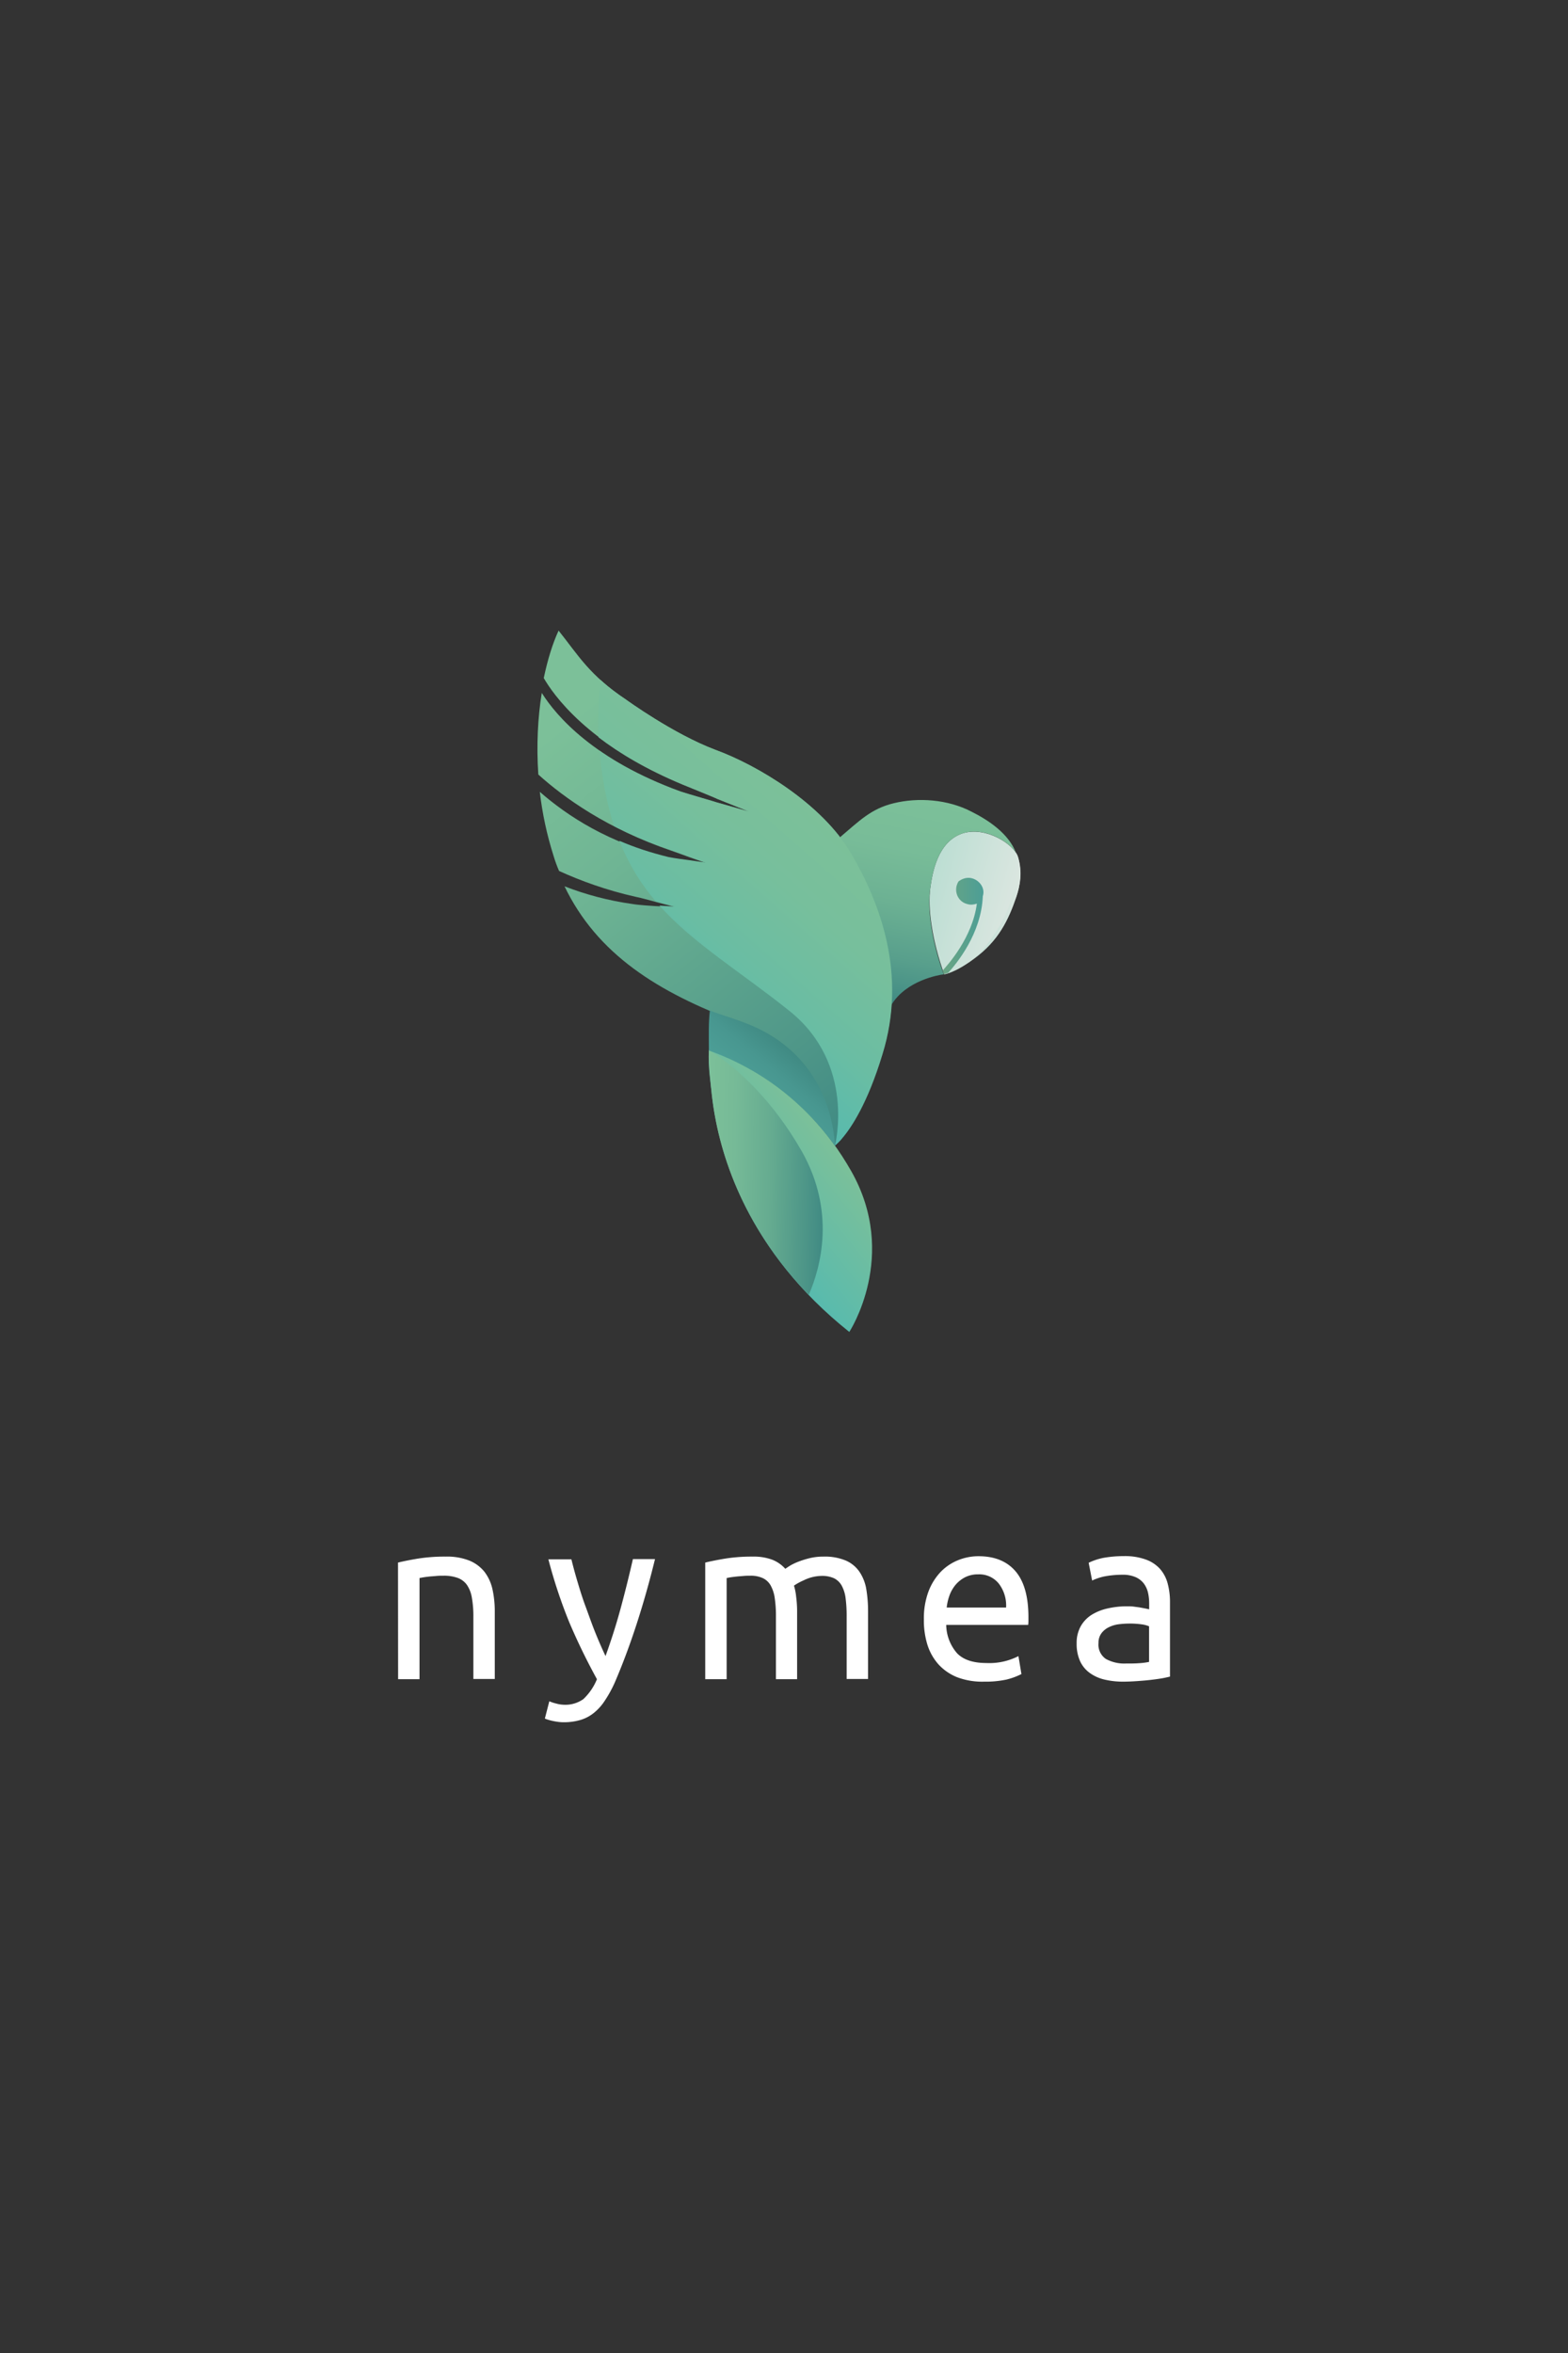 <?xml version="1.0" encoding="UTF-8" standalone="no"?>
<svg
   xmlns:dc="http://purl.org/dc/elements/1.1/"
   xmlns:cc="http://creativecommons.org/ns#"
   xmlns:rdf="http://www.w3.org/1999/02/22-rdf-syntax-ns#"
   xmlns:svg="http://www.w3.org/2000/svg"
   xmlns="http://www.w3.org/2000/svg"
   xmlns:xlink="http://www.w3.org/1999/xlink"
   xmlns:sodipodi="http://sodipodi.sourceforge.net/DTD/sodipodi-0.dtd"
   xmlns:inkscape="http://www.inkscape.org/namespaces/inkscape"
   id="Layer_1"
   data-name="Layer 1"
   viewBox="0 0 320 480"
   version="1.1"
   sodipodi:docname="splash-dark.svg"
   inkscape:version="1.0.2 (e86c8708, 2021-01-15)"
   width="320"
   height="480"
   inkscape:export-filename="/Users/micha/Develop/nymea-app/packaging/ios/Assets.xcassets/LaunchImage.imageset/LaunchScreenD@3x.png"
   inkscape:export-xdpi="337.5"
   inkscape:export-ydpi="337.5">
  <rect x="0" y="0" width="320" height="480" fill="#333333" stroke="none"/>
  <sodipodi:namedview
     pagecolor="#ffffff"
     bordercolor="#666666"
     borderopacity="1"
     objecttolerance="10"
     gridtolerance="10"
     guidetolerance="10"
     inkscape:pageopacity="0"
     inkscape:pageshadow="2"
     inkscape:window-width="1680"
     inkscape:window-height="936"
     id="namedview106"
     showgrid="true"
     inkscape:zoom="0.33862155"
     inkscape:cx="383.51051"
     inkscape:cy="414.7206"
     inkscape:window-x="0"
     inkscape:window-y="23"
     inkscape:window-maximized="1"
     inkscape:current-layer="Layer_1"
     units="px"
     inkscape:document-rotation="0">
    <inkscape:grid
       type="xygrid"
       id="grid1324" />
  </sodipodi:namedview>
  <defs
     id="defs69">
    <style
       id="style2">.cls-1{fill:url(#New_Gradient_Swatch_1);}.cls-2{fill:url(#linear-gradient);}.cls-3{fill:url(#linear-gradient-2);}.cls-4{fill:url(#linear-gradient-3);}.cls-5{fill:url(#linear-gradient-4);}.cls-6{fill:url(#linear-gradient-5);}.cls-7{fill:url(#linear-gradient-6);}.cls-8{fill:url(#linear-gradient-7);}.cls-9{fill:url(#linear-gradient-8);}.cls-10{fill:url(#linear-gradient-9);}.cls-11{fill:url(#New_Gradient_Swatch_2);}.cls-12{fill:#676767;}</style>
    <linearGradient
       id="New_Gradient_Swatch_1"
       x1="282.06"
       y1="231.14"
       x2="354.72"
       y2="321.84"
       gradientUnits="userSpaceOnUse">
      <stop
         offset="0.13"
         stop-color="#9fc8a4"
         id="stop4" />
      <stop
         offset="0.4"
         stop-color="#92bc9e"
         id="stop6" />
      <stop
         offset="0.9"
         stop-color="#719b8f"
         id="stop8" />
      <stop
         offset="1"
         stop-color="#69938c"
         id="stop10" />
    </linearGradient>
    <linearGradient
       id="linear-gradient"
       x1="252.74"
       y1="539.16"
       x2="235.17"
       y2="539.16"
       gradientTransform="matrix(0.97,0.26,-0.26,0.97,272.36,-301.35)"
       gradientUnits="userSpaceOnUse">
      <stop
         offset="0"
         stop-color="#e3eae4"
         id="stop13" />
      <stop
         offset="1"
         stop-color="#cde2d8"
         id="stop15" />
    </linearGradient>
    <linearGradient
       id="linear-gradient-2"
       x1="364.05"
       y1="261.21"
       x2="355.77"
       y2="302.63"
       gradientUnits="userSpaceOnUse">
      <stop
         offset="0"
         stop-color="#9fc8a4"
         id="stop18" />
      <stop
         offset="0.27"
         stop-color="#9bc4a2"
         id="stop20" />
      <stop
         offset="0.54"
         stop-color="#8fb89d"
         id="stop22" />
      <stop
         offset="0.82"
         stop-color="#7ba494"
         id="stop24" />
      <stop
         offset="1"
         stop-color="#69938c"
         id="stop26" />
    </linearGradient>
    <linearGradient
       id="linear-gradient-3"
       x1="370.65"
       y1="293.83"
       x2="370.51"
       y2="293.83"
       xlink:href="#linear-gradient" />
    <linearGradient
       id="linear-gradient-4"
       x1="380.91"
       y1="282.75"
       x2="370.65"
       y2="282.75"
       xlink:href="#linear-gradient" />
    <linearGradient
       id="linear-gradient-5"
       x1="370.51"
       y1="295.08"
       x2="365.47"
       y2="295.08"
       xlink:href="#linear-gradient" />
    <linearGradient
       id="linear-gradient-6"
       x1="365.22"
       y1="286.54"
       x2="373.5"
       y2="286.54"
       gradientUnits="userSpaceOnUse">
      <stop
         offset="0"
         stop-color="#89ae8e"
         id="stop32" />
      <stop
         offset="1"
         stop-color="#79a79f"
         id="stop34" />
    </linearGradient>
    <linearGradient
       id="linear-gradient-7"
       x1="330.55"
       y1="350.38"
       x2="312.61"
       y2="365.42"
       gradientTransform="rotate(1.3,1194.739,914.717)"
       gradientUnits="userSpaceOnUse">
      <stop
         offset="0"
         stop-color="#9fc8a4"
         id="stop37" />
      <stop
         offset="1"
         stop-color="#8cc1b6"
         id="stop39" />
    </linearGradient>
    <linearGradient
       id="linear-gradient-8"
       x1="304.51"
       y1="356.13"
       x2="328.33"
       y2="356.13"
       gradientTransform="rotate(1.3,1194.739,914.717)"
       gradientUnits="userSpaceOnUse">
      <stop
         offset="0"
         stop-color="#9fc8a4"
         id="stop42" />
      <stop
         offset="0.25"
         stop-color="#99c2a1"
         id="stop44" />
      <stop
         offset="0.59"
         stop-color="#88b19a"
         id="stop46" />
      <stop
         offset="0.97"
         stop-color="#6b958d"
         id="stop48" />
      <stop
         offset="1"
         stop-color="#69938c"
         id="stop50" />
    </linearGradient>
    <linearGradient
       id="linear-gradient-9"
       x1="328.24"
       y1="320.2"
       x2="335.08"
       y2="312.05"
       gradientUnits="userSpaceOnUse">
      <stop
         offset="0"
         stop-color="#79a79f"
         id="stop53" />
      <stop
         offset="0.49"
         stop-color="#74a099"
         id="stop55" />
      <stop
         offset="1"
         stop-color="#69938c"
         id="stop57" />
    </linearGradient>
    <linearGradient
       id="New_Gradient_Swatch_2"
       x1="338.64"
       y1="262.42"
       x2="306.78"
       y2="298.69"
       gradientUnits="userSpaceOnUse">
      <stop
         offset="0"
         stop-color="#9fc8a4"
         id="stop60" />
      <stop
         offset="0.46"
         stop-color="#9ac6a8"
         id="stop62" />
      <stop
         offset="0.98"
         stop-color="#8dc1b5"
         id="stop64" />
      <stop
         offset="1"
         stop-color="#8cc1b6"
         id="stop66" />
    </linearGradient>
    <linearGradient
       id="SVGID_1_"
       gradientUnits="userSpaceOnUse"
       x1="369.026"
       y1="171.884"
       x2="441.687"
       y2="262.581">
      <stop
         offset="0.13"
         style="stop-color:#7CC099"
         id="stop46-3" />
      <stop
         offset="0.379"
         style="stop-color:#6FB594"
         id="stop48-6" />
      <stop
         offset="0.835"
         style="stop-color:#4E9688"
         id="stop50-7" />
      <stop
         offset="1"
         style="stop-color:#408A83"
         id="stop52" />
    </linearGradient>
    <linearGradient
       id="SVGID_2_"
       gradientUnits="userSpaceOnUse"
       x1="936.139"
       y1="154.453"
       x2="918.562"
       y2="154.453"
       gradientTransform="matrix(0.967,0.255,-0.255,0.967,-399.66,-163.1)">
      <stop
         offset="0"
         style="stop-color:#DBE6E0"
         id="stop61" />
      <stop
         offset="1"
         style="stop-color:#BCDED3"
         id="stop63" />
    </linearGradient>
    <linearGradient
       id="SVGID_3_"
       gradientUnits="userSpaceOnUse"
       x1="451.016"
       y1="201.949"
       x2="442.738"
       y2="243.378">
      <stop
         offset="0"
         style="stop-color:#7CC099"
         id="stop72" />
      <stop
         offset="0.257"
         style="stop-color:#78BC98"
         id="stop74" />
      <stop
         offset="0.516"
         style="stop-color:#6CB193"
         id="stop76" />
      <stop
         offset="0.777"
         style="stop-color:#589F8C"
         id="stop78" />
      <stop
         offset="1"
         style="stop-color:#408A83"
         id="stop80" />
    </linearGradient>
    <linearGradient
       id="SVGID_4_"
       gradientUnits="userSpaceOnUse"
       x1="457.624"
       y1="234.572"
       x2="457.476"
       y2="234.572">
      <stop
         offset="0"
         style="stop-color:#DBE6E0"
         id="stop87" />
      <stop
         offset="1"
         style="stop-color:#BCDED3"
         id="stop89" />
    </linearGradient>
    <linearGradient
       id="SVGID_5_"
       gradientUnits="userSpaceOnUse"
       x1="467.882"
       y1="223.493"
       x2="457.624"
       y2="223.493">
      <stop
         offset="0"
         style="stop-color:#DBE6E0"
         id="stop96" />
      <stop
         offset="1"
         style="stop-color:#BCDED3"
         id="stop98" />
    </linearGradient>
    <linearGradient
       id="SVGID_6_"
       gradientUnits="userSpaceOnUse"
       x1="457.476"
       y1="235.823"
       x2="452.437"
       y2="235.823">
      <stop
         offset="0"
         style="stop-color:#DBE6E0"
         id="stop105" />
      <stop
         offset="1"
         style="stop-color:#BCDED3"
         id="stop107" />
    </linearGradient>
    <linearGradient
       id="SVGID_7_"
       gradientUnits="userSpaceOnUse"
       x1="452.192"
       y1="227.279"
       x2="460.475"
       y2="227.279">
      <stop
         offset="0"
         style="stop-color:#6AA583"
         id="stop112" />
      <stop
         offset="1"
         style="stop-color:#4C9E96"
         id="stop114" />
    </linearGradient>
    <linearGradient
       id="SVGID_8_"
       gradientUnits="userSpaceOnUse"
       x1="473.171"
       y1="268.904"
       x2="455.235"
       y2="283.954"
       gradientTransform="matrix(1,0.023,-0.023,1,-36.401,-7.921)">
      <stop
         offset="0"
         style="stop-color:#7CC099"
         id="stop119" />
      <stop
         offset="1"
         style="stop-color:#57BAAE"
         id="stop121" />
    </linearGradient>
    <linearGradient
       id="SVGID_9_"
       gradientUnits="userSpaceOnUse"
       x1="447.131"
       y1="274.662"
       x2="470.952"
       y2="274.662"
       gradientTransform="matrix(1,0.023,-0.023,1,-36.401,-7.921)">
      <stop
         offset="0"
         style="stop-color:#7CC099"
         id="stop126" />
      <stop
         offset="0.233"
         style="stop-color:#76BA97"
         id="stop128" />
      <stop
         offset="0.548"
         style="stop-color:#65AB90"
         id="stop130" />
      <stop
         offset="0.911"
         style="stop-color:#489186"
         id="stop132" />
      <stop
         offset="1"
         style="stop-color:#408A83"
         id="stop134" />
    </linearGradient>
    <linearGradient
       id="SVGID_10_"
       gradientUnits="userSpaceOnUse"
       x1="415.215"
       y1="260.938"
       x2="422.051"
       y2="252.792">
      <stop
         offset="0"
         style="stop-color:#4C9E96"
         id="stop141" />
      <stop
         offset="0.486"
         style="stop-color:#489790"
         id="stop143" />
      <stop
         offset="1"
         style="stop-color:#408A83"
         id="stop145" />
    </linearGradient>
    <linearGradient
       id="SVGID_11_"
       gradientUnits="userSpaceOnUse"
       x1="425.606"
       y1="203.167"
       x2="393.748"
       y2="239.431">
      <stop
         offset="0"
         style="stop-color:#7CC099"
         id="stop152" />
      <stop
         offset="0.318"
         style="stop-color:#77BF9C"
         id="stop154" />
      <stop
         offset="0.676"
         style="stop-color:#6ABDA3"
         id="stop156" />
      <stop
         offset="1"
         style="stop-color:#57BAAE"
         id="stop158" />
    </linearGradient>
    <style
       id="style986">.cls-1{fill:url(#New_Gradient_Swatch_1);}.cls-2{fill:url(#linear-gradient);}.cls-3{fill:url(#linear-gradient-2);}.cls-4{fill:url(#linear-gradient-3);}.cls-5{fill:url(#linear-gradient-4);}.cls-6{fill:url(#linear-gradient-5);}.cls-7{fill:url(#linear-gradient-6);}.cls-8{fill:url(#linear-gradient-7);}.cls-9{fill:url(#linear-gradient-8);}.cls-10{fill:url(#linear-gradient-9);}.cls-11{fill:url(#New_Gradient_Swatch_2);}.cls-12{fill:#676767;}</style>
    <linearGradient
       id="New_Gradient_Swatch_1-6"
       x1="369.86"
       y1="189.08"
       x2="442.53"
       y2="279.77"
       gradientUnits="userSpaceOnUse"
       gradientTransform="translate(-87.963,42.186)">
      <stop
         offset="0.13"
         stop-color="#9fc8a4"
         id="stop988" />
      <stop
         offset="0.4"
         stop-color="#92bc9e"
         id="stop990" />
      <stop
         offset="0.9"
         stop-color="#719b8f"
         id="stop992" />
      <stop
         offset="1"
         stop-color="#69938c"
         id="stop994" />
    </linearGradient>
    <linearGradient
       id="linear-gradient-75"
       x1="489.77"
       y1="454.91"
       x2="472.19"
       y2="454.91"
       gradientTransform="matrix(0.97,0.26,-0.26,0.97,109.48,-322.47)"
       gradientUnits="userSpaceOnUse">
      <stop
         offset="0"
         stop-color="#e3eae4"
         id="stop997" />
      <stop
         offset="1"
         stop-color="#cde2d8"
         id="stop999" />
    </linearGradient>
    <linearGradient
       id="linear-gradient-2-3"
       x1="451.85"
       y1="219.14"
       x2="443.58"
       y2="260.57"
       gradientUnits="userSpaceOnUse"
       gradientTransform="translate(-87.963,42.186)">
      <stop
         offset="0"
         stop-color="#9fc8a4"
         id="stop1002" />
      <stop
         offset="0.27"
         stop-color="#9bc4a2"
         id="stop1004" />
      <stop
         offset="0.54"
         stop-color="#8fb89d"
         id="stop1006" />
      <stop
         offset="0.82"
         stop-color="#7ba494"
         id="stop1008" />
      <stop
         offset="1"
         stop-color="#69938c"
         id="stop1010" />
    </linearGradient>
    <linearGradient
       id="linear-gradient-3-5"
       x1="458.46"
       y1="251.76"
       x2="458.31"
       y2="251.76"
       xlink:href="#linear-gradient-75"
       gradientTransform="translate(-260.945,-55.241)" />
    <linearGradient
       id="linear-gradient-4-6"
       x1="468.72"
       y1="240.68"
       x2="458.46"
       y2="240.68"
       xlink:href="#linear-gradient-75"
       gradientTransform="translate(-87.963,42.186)" />
    <linearGradient
       id="linear-gradient-5-2"
       x1="458.31"
       y1="253.01"
       x2="453.28"
       y2="253.01"
       xlink:href="#linear-gradient-75"
       gradientTransform="translate(-87.963,42.186)" />
    <linearGradient
       id="linear-gradient-6-9"
       x1="453.03"
       y1="244.47"
       x2="461.31"
       y2="244.47"
       gradientUnits="userSpaceOnUse"
       gradientTransform="translate(-87.963,42.186)">
      <stop
         offset="0"
         stop-color="#89ae8e"
         id="stop1016" />
      <stop
         offset="1"
         stop-color="#79a79f"
         id="stop1018" />
    </linearGradient>
    <linearGradient
       id="linear-gradient-7-1"
       x1="431.87"
       y1="306.19"
       x2="413.93"
       y2="321.24"
       gradientTransform="rotate(1.3,-707.34,-3579.564)"
       gradientUnits="userSpaceOnUse">
      <stop
         offset="0"
         stop-color="#9fc8a4"
         id="stop1021" />
      <stop
         offset="1"
         stop-color="#8cc1b6"
         id="stop1023" />
    </linearGradient>
    <linearGradient
       id="linear-gradient-8-2"
       x1="405.83"
       y1="311.95"
       x2="429.65"
       y2="311.95"
       gradientTransform="rotate(1.3,-707.34,-3579.564)"
       gradientUnits="userSpaceOnUse">
      <stop
         offset="0"
         stop-color="#9fc8a4"
         id="stop1026" />
      <stop
         offset="0.25"
         stop-color="#99c2a1"
         id="stop1028" />
      <stop
         offset="0.59"
         stop-color="#88b19a"
         id="stop1030" />
      <stop
         offset="0.97"
         stop-color="#6b958d"
         id="stop1032" />
      <stop
         offset="1"
         stop-color="#69938c"
         id="stop1034" />
    </linearGradient>
    <linearGradient
       id="linear-gradient-9-7"
       x1="416.05"
       y1="278.13"
       x2="422.89"
       y2="269.98"
       gradientUnits="userSpaceOnUse"
       gradientTransform="translate(-87.963,42.186)">
      <stop
         offset="0"
         stop-color="#79a79f"
         id="stop1037" />
      <stop
         offset="0.49"
         stop-color="#74a099"
         id="stop1039" />
      <stop
         offset="1"
         stop-color="#69938c"
         id="stop1041" />
    </linearGradient>
    <linearGradient
       id="New_Gradient_Swatch_2-0"
       x1="426.44"
       y1="220.36"
       x2="394.59"
       y2="256.62"
       gradientUnits="userSpaceOnUse"
       gradientTransform="translate(-87.963,42.186)">
      <stop
         offset="0"
         stop-color="#9fc8a4"
         id="stop1044" />
      <stop
         offset="0.46"
         stop-color="#9ac6a8"
         id="stop1046" />
      <stop
         offset="0.98"
         stop-color="#8dc1b5"
         id="stop1048" />
      <stop
         offset="1"
         stop-color="#8cc1b6"
         id="stop1050" />
    </linearGradient>
  </defs>
  <title
     id="title71">Artboard 1 copy 5 Kopie 2</title>
  <g
     transform="matrix(1.009,0,0,1.009,-263.873,-40.37)"
     id="g41">
    <g
       id="g43">
      <linearGradient
         id="linearGradient3548"
         gradientUnits="userSpaceOnUse"
         x1="369.026"
         y1="171.884"
         x2="441.687"
         y2="262.581">
        <stop
           offset="0.13"
           style="stop-color:#7CC099"
           id="stop3550" />
        <stop
           offset="0.379"
           style="stop-color:#6FB594"
           id="stop3552" />
        <stop
           offset="0.835"
           style="stop-color:#4E9688"
           id="stop3554" />
        <stop
           offset="1"
           style="stop-color:#408A83"
           id="stop3556" />
      </linearGradient>
      <path
         style="fill:url(#SVGID_1_)"
         inkscape:connector-curvature="0"
         d="m 433.7,212.6 c -5.9,-10.1 -19,-17.9 -27.5,-21 -8.5,-3.2 -18,-10.1 -18,-10.1 -7.5,-5 -9.7,-9 -13.7,-14 -1.2,2.6 -2.2,5.8 -3,9.6 1.8,3.1 8.7,13.4 28.1,21.5 1.7,0.7 6.9,2.8 7,2.9 l 6.5,2.6 -6.7,-1.9 c -0.2,-0.1 -5.5,-1.6 -7.3,-2.2 -17.3,-6.3 -25,-15.1 -28,-19.9 -0.8,4.9 -1.1,10.6 -0.7,16.5 5.2,4.7 14,11 26.9,15.4 0.9,0.3 3.6,1.3 3.6,1.3 l 3.4,1.2 -3.5,-0.5 c -0.1,0 -3,-0.4 -4,-0.6 -12.1,-2.9 -20.5,-8.4 -26.1,-13.3 0.5,4.3 1.4,8.6 2.8,13 0.3,1 0.7,2.1 1.1,3 4.4,2 9.6,3.9 15.4,5.2 1.1,0.2 4.3,1.1 4.3,1.1 l 3.8,1 -4,-0.2 c -0.1,0 -3.4,-0.2 -4.5,-0.4 -5.1,-0.7 -9.8,-2 -13.9,-3.6 6.6,13.7 18.8,21.4 35.2,27.5 18.7,7 19.4,25 19.4,25 0,0 5.1,-3.8 9.6,-18.4 5.1,-16.2 -0.3,-30.6 -6.2,-40.7 z"
         id="path54" />
    </g>
    <g
       id="g56">
      <g
         id="g58">
        <linearGradient
           id="linearGradient3561"
           gradientUnits="userSpaceOnUse"
           x1="936.139"
           y1="154.453"
           x2="918.562"
           y2="154.453"
           gradientTransform="matrix(0.967,0.255,-0.255,0.967,-399.66,-163.1)">
          <stop
             offset="0"
             style="stop-color:#DBE6E0"
             id="stop3563" />
          <stop
             offset="1"
             style="stop-color:#BCDED3"
             id="stop3565" />
        </linearGradient>
        <path
           style="fill:url(#SVGID_2_)"
           inkscape:connector-curvature="0"
           d="m 458.6,233.8 c 4.9,-3.6 6.9,-7.8 8.5,-12.5 0.7,-2.1 1.3,-5 0.3,-8.1 -0.8,-2.5 -6.5,-6.2 -11.2,-4.7 -5.1,1.7 -6.1,8.1 -6.5,10.9 -0.6,4.3 0.4,10.9 2.8,17.6 -0.1,0 2.1,-0.2 6.1,-3.2 z"
           id="path65" />
      </g>
      <g
         id="g67">
        <g
           id="g69">
          <linearGradient
             id="linearGradient3570"
             gradientUnits="userSpaceOnUse"
             x1="451.016"
             y1="201.949"
             x2="442.738"
             y2="243.378">
            <stop
               offset="0"
               style="stop-color:#7CC099"
               id="stop3572" />
            <stop
               offset="0.257"
               style="stop-color:#78BC98"
               id="stop3574" />
            <stop
               offset="0.516"
               style="stop-color:#6CB193"
               id="stop3576" />
            <stop
               offset="0.777"
               style="stop-color:#589F8C"
               id="stop3578" />
            <stop
               offset="1"
               style="stop-color:#408A83"
               id="stop3580" />
          </linearGradient>
          <path
             style="fill:url(#SVGID_3_)"
             inkscape:connector-curvature="0"
             d="m 449.7,219.4 c 0.4,-2.8 1.4,-9.2 6.5,-10.9 4.2,-1.4 9.3,1.5 10.8,3.9 -1.5,-3.9 -5.6,-6.6 -9,-8.3 -4.8,-2.5 -10.8,-2.9 -15.7,-1.7 -4.6,1.1 -7,3.6 -10.9,6.9 0.8,1.1 1.6,2.2 2.2,3.3 4.6,8 9,18.6 8.2,30.6 3,-5 9.7,-6.1 10.6,-6.2 -2.4,-6.6 -3.4,-13.3 -2.7,-17.6 z"
             id="path82" />
        </g>
        <g
           id="g84">
          <linearGradient
             id="linearGradient3584"
             gradientUnits="userSpaceOnUse"
             x1="457.624"
             y1="234.572"
             x2="457.476"
             y2="234.572">
            <stop
               offset="0"
               style="stop-color:#DBE6E0"
               id="stop3586" />
            <stop
               offset="1"
               style="stop-color:#BCDED3"
               id="stop3588" />
          </linearGradient>
          <path
             style="fill:url(#SVGID_4_)"
             inkscape:connector-curvature="0"
             d="m 457.6,234.5 c -0.1,0 -0.1,0.1 -0.1,0.1 0,0 0.1,0 0.1,-0.1 z"
             id="path91-5" />
        </g>
        <g
           id="g93">
          <linearGradient
             id="linearGradient3592"
             gradientUnits="userSpaceOnUse"
             x1="467.882"
             y1="223.493"
             x2="457.624"
             y2="223.493">
            <stop
               offset="0"
               style="stop-color:#DBE6E0"
               id="stop3594" />
            <stop
               offset="1"
               style="stop-color:#BCDED3"
               id="stop3596" />
          </linearGradient>
          <path
             style="fill:url(#SVGID_5_)"
             inkscape:connector-curvature="0"
             d="m 467.4,213.2 c -0.1,-0.2 -0.2,-0.5 -0.4,-0.8 0.7,1.7 0.8,3.7 0.1,5.9 -1.5,4.9 -1.8,7.1 -6.1,12.9 -1,1.3 -2.2,2.4 -3.4,3.2 0.3,-0.2 0.6,-0.4 1,-0.7 4.9,-3.6 6.9,-7.8 8.5,-12.5 0.7,-2 1.2,-4.9 0.3,-8 z"
             id="path100" />
        </g>
        <g
           id="g102">
          <linearGradient
             id="linearGradient3600"
             gradientUnits="userSpaceOnUse"
             x1="457.476"
             y1="235.823"
             x2="452.437"
             y2="235.823">
            <stop
               offset="0"
               style="stop-color:#DBE6E0"
               id="stop3602" />
            <stop
               offset="1"
               style="stop-color:#BCDED3"
               id="stop3604" />
          </linearGradient>
          <path
             style="fill:url(#SVGID_6_)"
             inkscape:connector-curvature="0"
             d="m 452.4,237 c 0,0 0,0 0,0 0,0 1.8,-0.2 5,-2.4 -2.5,1.7 -4.9,2.4 -4.9,2.4 0,0 0,0 -0.1,0 z"
             id="path109" />
        </g>
      </g>
      <linearGradient
         id="linearGradient3607"
         gradientUnits="userSpaceOnUse"
         x1="452.192"
         y1="227.279"
         x2="460.475"
         y2="227.279">
        <stop
           offset="0"
           style="stop-color:#6AA583"
           id="stop3609" />
        <stop
           offset="1"
           style="stop-color:#4C9E96"
           id="stop3611" />
      </linearGradient>
      <path
         style="fill:url(#SVGID_7_)"
         inkscape:connector-curvature="0"
         d="m 458.2,217.6 c -1,-0.3 -2,0 -2.8,0.6 -0.2,0.3 -0.3,0.6 -0.4,0.9 -0.4,1.6 0.5,3.3 2.2,3.7 0.7,0.2 1.3,0.1 1.9,-0.1 -0.9,6.9 -5.9,12.4 -6.9,13.5 0.1,0.4 0.2,0.5 0.2,0.7 0.3,0 0.4,-0.1 0.9,-0.2 1.7,-1.9 6.7,-7.9 7,-15.5 0.5,-1.5 -0.5,-3.1 -2.1,-3.6 z"
         id="path116" />
    </g>
    <linearGradient
       id="linearGradient3614"
       gradientUnits="userSpaceOnUse"
       x1="473.171"
       y1="268.904"
       x2="455.235"
       y2="283.954"
       gradientTransform="matrix(1,0.023,-0.023,1,-36.401,-7.921)">
      <stop
         offset="0"
         style="stop-color:#7CC099"
         id="stop3616" />
      <stop
         offset="1"
         style="stop-color:#57BAAE"
         id="stop3618" />
    </linearGradient>
    <path
       style="fill:url(#SVGID_8_)"
       inkscape:connector-curvature="0"
       d="m 405.5,261.4 c 1.5,12.7 7.5,31.7 27.8,47.9 0,0 10.1,-15.4 0.4,-32.5 -9.7,-17.1 -23.8,-22.7 -28.8,-24.5 -0.2,3.6 0.4,6.8 0.6,9.1 z"
       id="path123" />
    <linearGradient
       id="linearGradient3621"
       gradientUnits="userSpaceOnUse"
       x1="447.131"
       y1="274.662"
       x2="470.952"
       y2="274.662"
       gradientTransform="matrix(1,0.023,-0.023,1,-36.401,-7.921)">
      <stop
         offset="0"
         style="stop-color:#7CC099"
         id="stop3623" />
      <stop
         offset="0.233"
         style="stop-color:#76BA97"
         id="stop3625" />
      <stop
         offset="0.548"
         style="stop-color:#65AB90"
         id="stop3627" />
      <stop
         offset="0.911"
         style="stop-color:#489186"
         id="stop3629" />
      <stop
         offset="1"
         style="stop-color:#408A83"
         id="stop3631" />
    </linearGradient>
    <path
       style="fill:url(#SVGID_9_)"
       inkscape:connector-curvature="0"
       d="m 423.7,272.8 c -5.7,-10 -12.8,-16.8 -18.8,-20.5 -0.1,3.2 0.4,7 0.6,9.1 1.2,10.8 5.8,26.1 19.6,40.4 2.4,-5.5 5.5,-16.8 -1.4,-29 z"
       id="path136" />
    <g
       id="g138">
      <linearGradient
         id="linearGradient3635"
         gradientUnits="userSpaceOnUse"
         x1="415.215"
         y1="260.938"
         x2="422.051"
         y2="252.792">
        <stop
           offset="0"
           style="stop-color:#4C9E96"
           id="stop3637" />
        <stop
           offset="0.486"
           style="stop-color:#489790"
           id="stop3639" />
        <stop
           offset="1"
           style="stop-color:#408A83"
           id="stop3641" />
      </linearGradient>
      <path
         style="fill:url(#SVGID_10_)"
         inkscape:connector-curvature="0"
         d="m 411.9,246.7 c -2,-0.8 -4.9,-1.6 -6.8,-2.4 -0.3,2.5 -0.2,5.1 -0.2,8.1 4.4,1.6 16.1,6.2 25.5,19.3 0,-0.1 0,-0.2 0,-0.3 -0.2,-2.3 -1.1,-18.3 -18.5,-24.7 z"
         id="path147" />
    </g>
    <g
       id="g149">
      <linearGradient
         id="linearGradient3645"
         gradientUnits="userSpaceOnUse"
         x1="425.606"
         y1="203.167"
         x2="393.748"
         y2="239.431">
        <stop
           offset="0"
           style="stop-color:#7CC099"
           id="stop3647" />
        <stop
           offset="0.318"
           style="stop-color:#77BF9C"
           id="stop3649" />
        <stop
           offset="0.676"
           style="stop-color:#6ABDA3"
           id="stop3651" />
        <stop
           offset="1"
           style="stop-color:#57BAAE"
           id="stop3653" />
      </linearGradient>
      <path
         style="fill:url(#SVGID_11_)"
         inkscape:connector-curvature="0"
         d="m 433.7,212.6 c -5.9,-10.1 -19,-17.9 -27.5,-21 -8.5,-3.2 -18,-10.1 -18,-10.1 -2.1,-1.4 -3.8,-2.7 -5.2,-4 -0.4,3.6 -0.6,7.5 -0.4,11.6 4.2,3.2 9.7,6.5 16.9,9.5 1.7,0.7 6.9,2.8 7,2.9 l 6.5,2.6 -6.7,-1.9 c -0.2,-0.1 -5.5,-1.6 -7.3,-2.2 -6.8,-2.5 -12.1,-5.3 -16.2,-8.2 0.4,5 1.3,10.1 2.9,15.2 3.4,1.8 7.2,3.4 11.6,4.9 0.9,0.3 3.6,1.3 3.6,1.3 l 3.4,1.2 -3.5,-0.5 c -0.1,0 -3,-0.4 -4,-0.6 -3.7,-0.9 -7,-2 -10,-3.3 1.9,4.8 4.4,8.8 7.4,12.3 0.1,0 0.1,0 0.1,0 l 3.8,1 -3.2,-0.2 c 6.9,7.7 16.3,13.3 26.3,21.3 13.5,10.8 9.2,27.2 9.2,27.2 0,0 0.8,-0.6 1.5,-1.5 1.8,-2.1 5.1,-7 8.1,-16.9 5,-16.1 -0.4,-30.5 -6.3,-40.6 z"
         id="path160" />
    </g>
  </g>
  <path
     class="cls-4"
     d="m 197.515,196.469 -0.15,0.1 z"
     id="path1063"
     style="fill:url(#linear-gradient-3-5)" />
  <path
     class="cls-12"
     d="m 81.225,318.759 c 1,-0.25 2.33,-0.52 4,-0.8 a 34.89,34.89 0 0 1 5.74,-0.42 12.38,12.38 0 0 1 4.84,0.82 7.7,7.7 0 0 1 3.08,2.3 9.12,9.12 0 0 1 1.62,3.55 20.81,20.81 0 0 1 0.47,4.56 v 13.73 h -4.37 v -12.74 a 21.09,21.09 0 0 0 -0.31,-3.85 6.47,6.47 0 0 0 -1,-2.59 4,4 0 0 0 -1.88,-1.43 8.16,8.16 0 0 0 -2.91,-0.45 c -0.47,0 -1,0 -1.46,0.05 -0.46,0.05 -1,0.07 -1.43,0.12 -0.43,0.05 -0.87,0.1 -1.23,0.16 l -0.77,0.14 v 20.64 h -4.37 z"
     id="path1079"
     style="fill:#ffffff" />
  <path
     class="cls-12"
     d="m 112.105,347.049 a 7.7,7.7 0 0 0 1.34,0.45 6.55,6.55 0 0 0 1.61,0.26 6.35,6.35 0 0 0 4,-1.15 11.64,11.64 0 0 0 2.77,-4.06 128.42,128.42 0 0 1 -5.66,-11.64 103.32,103.32 0 0 1 -4.25,-12.81 h 4.7 c 0.34,1.42 0.76,2.94 1.24,4.56 0.48,1.62 1,3.31 1.63,5 0.63,1.69 1.23,3.45 1.92,5.17 0.69,1.72 1.41,3.39 2.17,5 q 1.79,-4.94 3.1,-9.78 1.31,-4.84 2.49,-10 h 4.51 q -1.69,6.91 -3.76,13.28 -2.07,6.37 -4.46,11.92 a 24.85,24.85 0 0 1 -2,3.64 10.55,10.55 0 0 1 -2.23,2.51 8,8 0 0 1 -2.75,1.46 11.85,11.85 0 0 1 -3.45,0.47 8,8 0 0 1 -1.08,-0.07 c -0.38,-0.05 -0.75,-0.11 -1.11,-0.19 a 9.18,9.18 0 0 1 -1,-0.26 5.09,5.09 0 0 1 -0.64,-0.23 z"
     id="path1081"
     style="fill:#ffffff" />
  <path
     class="cls-12"
     d="m 143.925,318.759 c 1,-0.25 2.33,-0.52 4,-0.8 a 34.43,34.43 0 0 1 5.71,-0.42 10.83,10.83 0 0 1 3.95,0.63 7,7 0 0 1 2.68,1.86 c 0.22,-0.16 0.56,-0.38 1,-0.66 a 11.94,11.94 0 0 1 1.74,-0.82 18.64,18.64 0 0 1 2.31,-0.71 11.75,11.75 0 0 1 2.72,-0.3 11.06,11.06 0 0 1 4.61,0.82 6.54,6.54 0 0 1 2.79,2.33 9,9 0 0 1 1.37,3.57 27.44,27.44 0 0 1 0.35,4.51 v 13.73 h -4.37 v -12.74 a 28.09,28.09 0 0 0 -0.21,-3.71 7.19,7.19 0 0 0 -0.8,-2.59 3.66,3.66 0 0 0 -1.6,-1.52 5.94,5.94 0 0 0 -2.6,-0.46 8.47,8.47 0 0 0 -3.54,0.89 12.23,12.23 0 0 0 -2,1.09 11.82,11.82 0 0 1 0.45,2.31 23,23 0 0 1 0.19,3.05 v 13.73 h -4.32 v -12.79 a 24.63,24.63 0 0 0 -0.24,-3.71 7.38,7.38 0 0 0 -0.82,-2.59 3.61,3.61 0 0 0 -1.6,-1.52 5.78,5.78 0 0 0 -2.56,-0.5 c -0.44,0 -0.91,0 -1.41,0.05 -0.5,0.05 -1,0.07 -1.43,0.12 -0.43,0.05 -0.87,0.1 -1.25,0.16 l -0.75,0.14 v 20.64 h -4.37 z"
     id="path1083"
     style="fill:#ffffff" />
  <path
     class="cls-12"
     d="m 229.375,317.439 a 12.47,12.47 0 0 1 4.44,0.69 7.17,7.17 0 0 1 2.92,1.92 7.34,7.34 0 0 1 1.57,3 14.51,14.51 0 0 1 0.47,3.79 v 15.18 c -0.38,0.09 -1,0.24 -1.64,0.35 -0.64,0.11 -1.37,0.21 -2.21,0.31 -0.84,0.1 -1.76,0.18 -2.75,0.25 -0.99,0.07 -2,0.12 -2.94,0.12 a 16.23,16.23 0 0 1 -3.81,-0.42 8.4,8.4 0 0 1 -3,-1.34 6.12,6.12 0 0 1 -2,-2.42 8.47,8.47 0 0 1 -0.7,-3.62 6.94,6.94 0 0 1 0.82,-3.48 6.61,6.61 0 0 1 2.23,-2.35 10.44,10.44 0 0 1 3.29,-1.31 17.46,17.46 0 0 1 4,-0.43 c 0.44,0 0.89,0 1.36,0.07 0.47,0.07 0.92,0.11 1.34,0.19 l 1.11,0.21 0.65,0.14 v -1.22 a 9.67,9.67 0 0 0 -0.23,-2.14 5,5 0 0 0 -0.85,-1.88 4.27,4.27 0 0 0 -1.67,-1.31 6.48,6.48 0 0 0 -2.74,-0.5 19.9,19.9 0 0 0 -3.73,0.36 11.47,11.47 0 0 0 -2.42,0.82 l -0.71,-3.62 a 12.45,12.45 0 0 1 3,-1 24,24 0 0 1 4.2,-0.36 z m 0.38,21.91 c 1,0 1.95,0 2.75,-0.07 a 12.76,12.76 0 0 0 2,-0.26 v -7.26 a 5.81,5.81 0 0 0 -1.52,-0.4 17.06,17.06 0 0 0 -2.56,-0.16 17.48,17.48 0 0 0 -2.1,0.14 6.32,6.32 0 0 0 -2,0.59 4.13,4.13 0 0 0 -1.52,1.22 3.2,3.2 0 0 0 -0.62,2 3.52,3.52 0 0 0 1.51,3.27 7.82,7.82 0 0 0 4.06,0.93 z"
     id="path1085"
     style="fill:#ffffff" />
  <path
     class="cls-12"
     d="m 188.545,330.319 a 15.72,15.72 0 0 1 0.94,-5.66 12,12 0 0 1 2.49,-4 10.36,10.36 0 0 1 3.58,-2.4 11.15,11.15 0 0 1 4.13,-0.8 q 4.94,0 7.57,3.08 2.63,3.08 2.63,9.38 v 0.73 a 6.81,6.81 0 0 1 -0.05,0.82 h -16.73 a 9,9 0 0 0 2.21,5.78 q 1.92,2 6,2 a 13,13 0 0 0 6.53,-1.41 l 0.61,3.66 a 14.11,14.11 0 0 1 -3.08,1.13 20.18,20.18 0 0 1 -4.53,0.42 14.51,14.51 0 0 1 -5.53,-0.91 10.45,10.45 0 0 1 -3.83,-2.66 11,11 0 0 1 -2.23,-4 16.85,16.85 0 0 1 -0.71,-5.16 z m 16.78,-2.39 a 7.34,7.34 0 0 0 -1.48,-4.87 5.1,5.1 0 0 0 -4.21,-1.9 5.77,5.77 0 0 0 -2.65,0.58 6.43,6.43 0 0 0 -1.95,1.53 7.23,7.23 0 0 0 -1.25,2.16 10.43,10.43 0 0 0 -0.58,2.5 z"
     id="path1087"
     style="fill:#ffffff" />
</svg>
